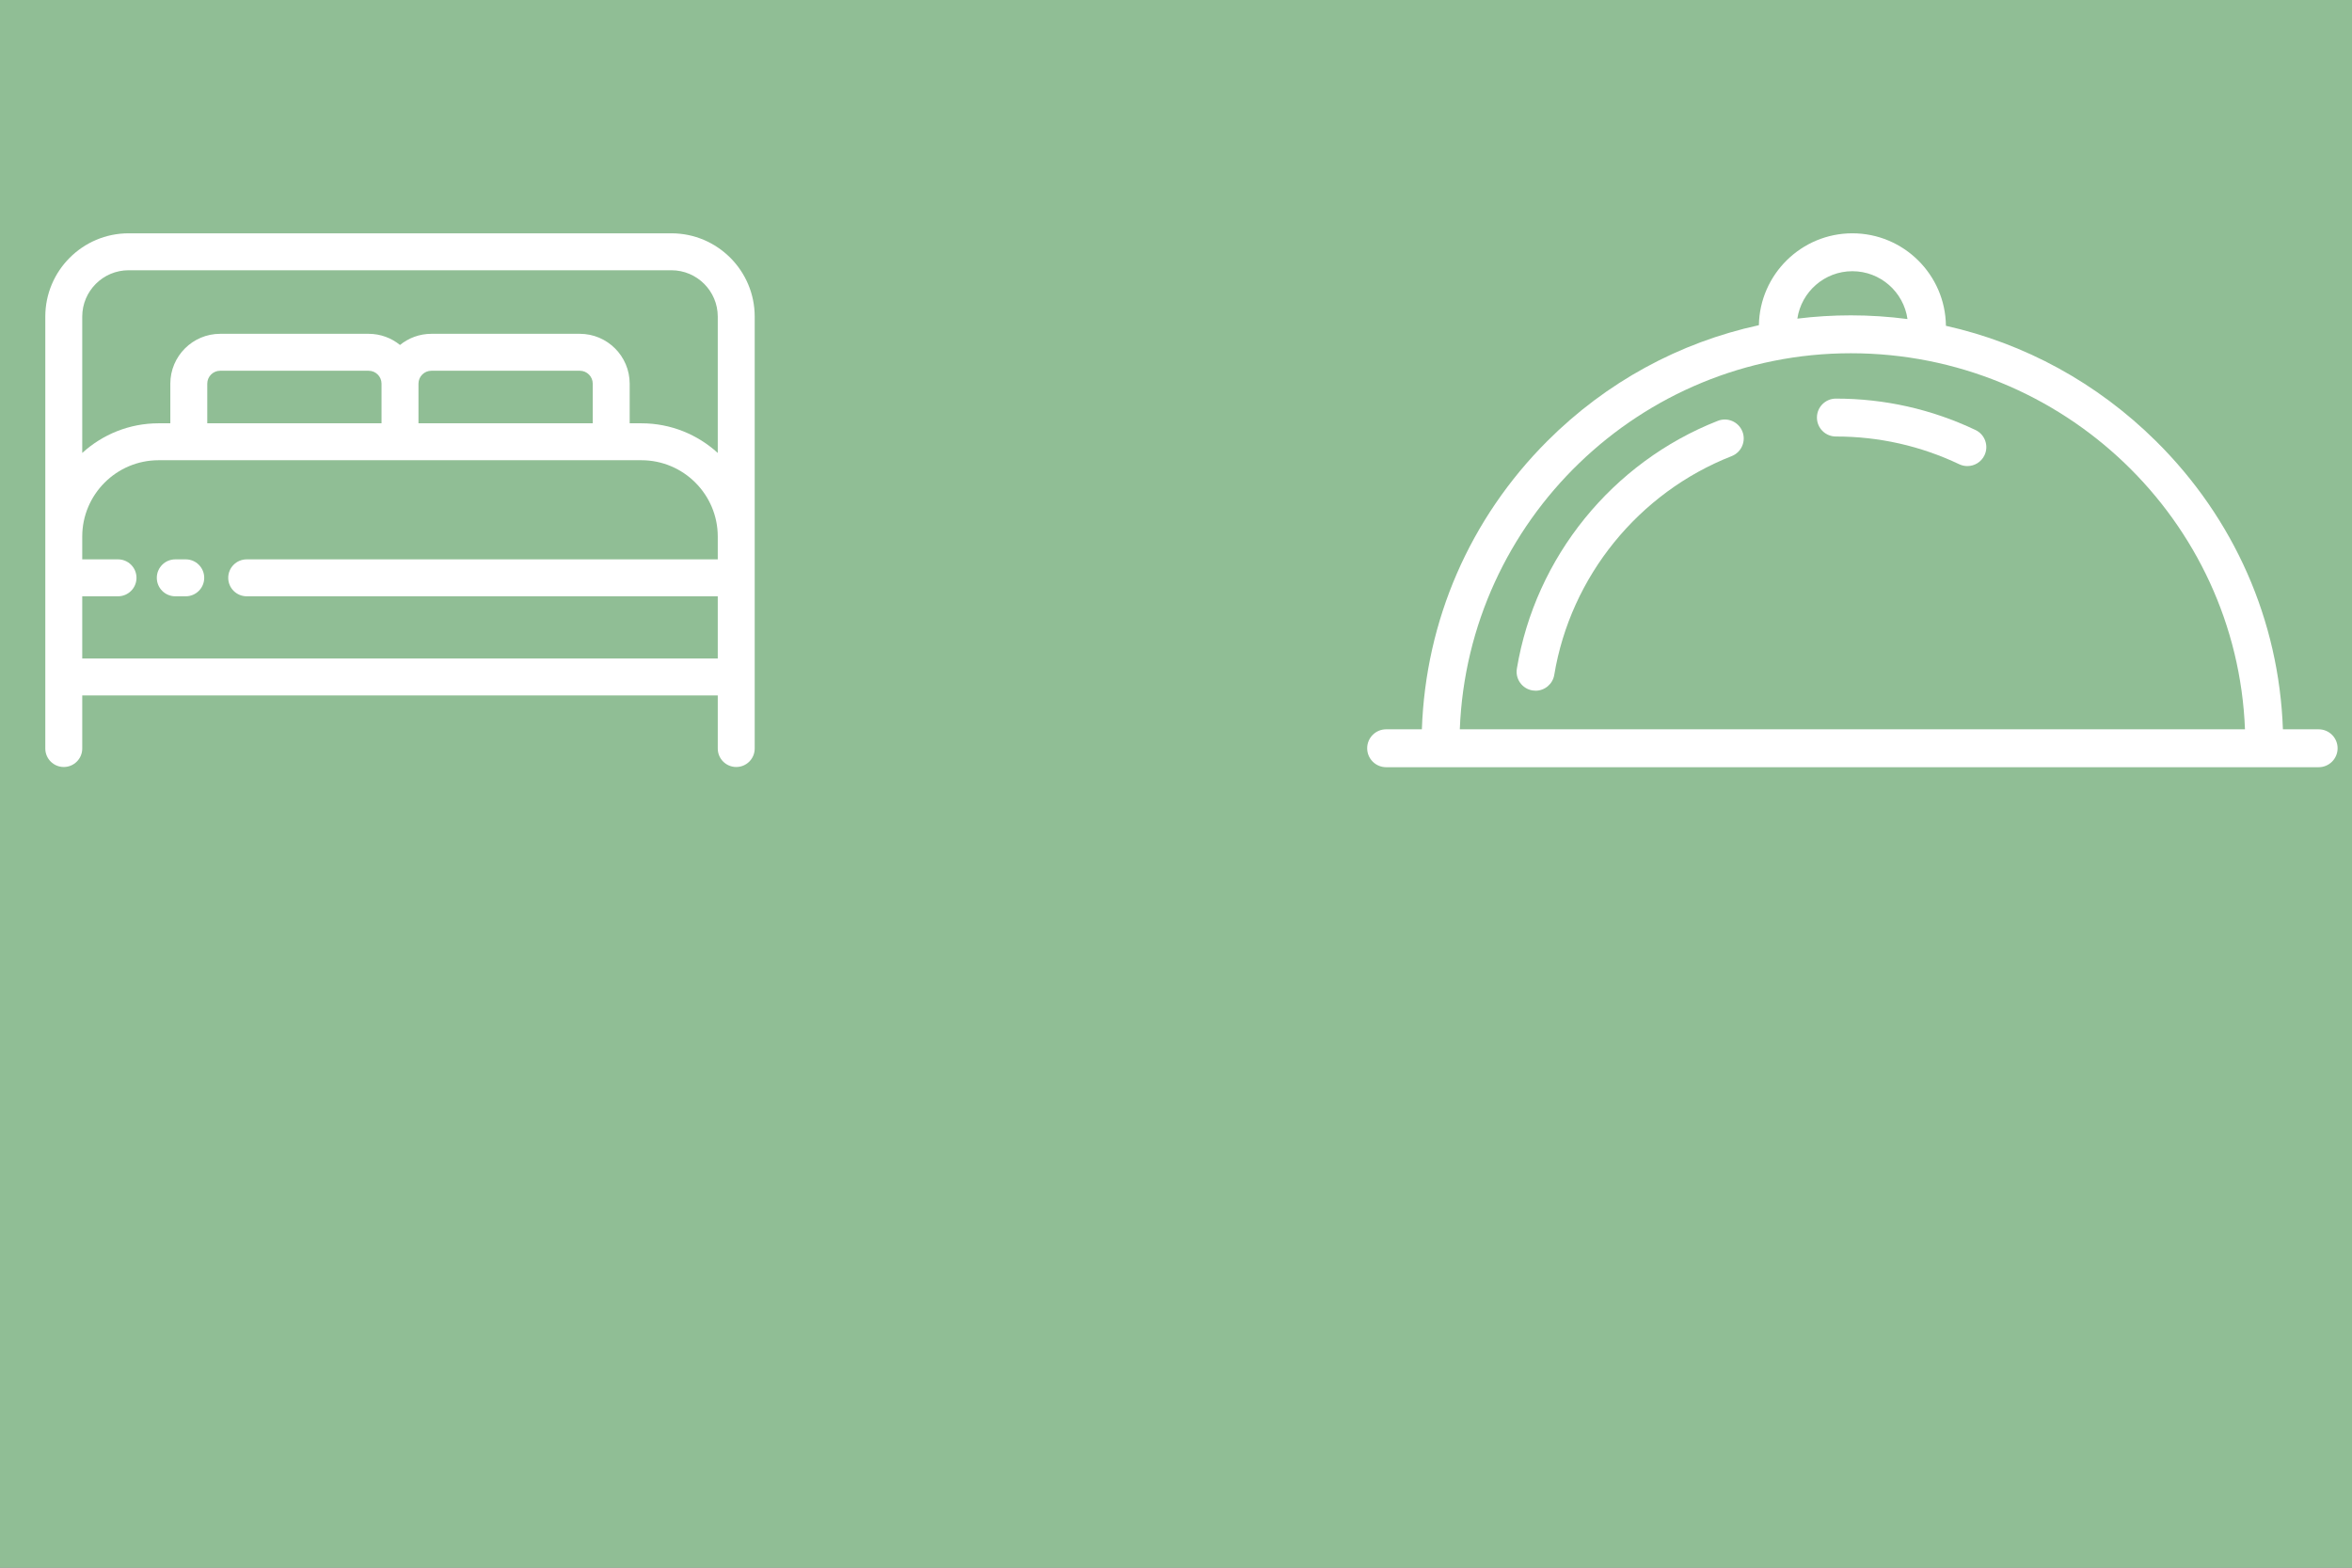 <?xml version="1.0" encoding="UTF-8" standalone="no"?>
<!-- Created with Inkscape (http://www.inkscape.org/) -->

<svg
   xmlns:dc="http://purl.org/dc/elements/1.1/"
   xmlns:cc="http://creativecommons.org/ns#"
   xmlns:rdf="http://www.w3.org/1999/02/22-rdf-syntax-ns#"
   xmlns:svg="http://www.w3.org/2000/svg"
   xmlns="http://www.w3.org/2000/svg"
   xmlns:sodipodi="http://sodipodi.sourceforge.net/DTD/sodipodi-0.dtd"
   xmlns:inkscape="http://www.inkscape.org/namespaces/inkscape"
   width="2256mm"
   height="1504mm"
   viewBox="0 0 2256 1504"
   version="1.1"
   id="svg8"
   inkscape:version="0.92.5 (2060ec1f9f, 2020-04-08)"
   sodipodi:docname="ServicesBackground.svg"
   inkscape:export-filename="C:\Users\亦辰\Desktop\projectZ\ServicesBackground.png"
   inkscape:export-xdpi="96"
   inkscape:export-ydpi="96">
  <rect x="0" y="0" width="2256" height="1504" fill="#333333" stroke="none"/>
  <defs
     id="defs2" />
  <sodipodi:namedview
     id="base"
     pagecolor="#ffffff"
     bordercolor="#666666"
     borderopacity="1.0"
     inkscape:pageopacity="0.0"
     inkscape:pageshadow="2"
     inkscape:zoom="0.12374369"
     inkscape:cx="3194.851"
     inkscape:cy="2239.1878"
     inkscape:document-units="mm"
     inkscape:current-layer="layer1"
     showgrid="false"
     inkscape:window-width="2256"
     inkscape:window-height="1398"
     inkscape:window-x="-11"
     inkscape:window-y="-11"
     inkscape:window-maximized="1" />
  <g
     inkscape:label="Layer 1"
     inkscape:groupmode="layer"
     id="layer1"
     transform="translate(0,1207)">
    <path
       sodipodi:type="star"
       style="opacity:0.99;fill:#b9fbc0;fill-opacity:0.703;stroke:none;stroke-width:32;stroke-linecap:round;stroke-linejoin:round;stroke-miterlimit:4;stroke-dasharray:none;stroke-opacity:1"
       id="path819"
       sodipodi:sides="4"
       sodipodi:cx="104.76965"
       sodipodi:cy="-1054.3147"
       sodipodi:r1="318.66422"
       sodipodi:r2="225.32961"
       sodipodi:arg1="0.78539816"
       sodipodi:arg2="1.5707963"
       inkscape:flatsided="true"
       inkscape:rounded="0"
       inkscape:randomized="0"
       d="m 330.099,-828.985 -450.659,0 0,-450.659 450.659,0 z"
       inkscape:transform-center-x="9.8250279e-06"
       inkscape:transform-center-y="-0.00010939121"
       transform="matrix(6.119,0,0,3.885,373.436,3620.78)" />
    <g
       id="g892"
       transform="matrix(1.818,0,0,1.818,1311.377,-1192.471)"
       style="fill:#ffffff;fill-opacity:1">
      <g
         style="fill:#ffffff;fill-opacity:1"
         id="g12">
	<g
   style="fill:#ffffff;fill-opacity:1"
   id="g10">
		<g
   style="fill:#ffffff;fill-opacity:1"
   id="g8">
			<path
   style="fill:#ffffff;fill-opacity:1"
   id="path2"
   d="m 320.951,218.925 c -23.167,-10.994 -47.95,-16.568 -73.662,-16.568 -5.523,0 -10,4.478 -10,10 0,5.522 4.478,9.999 10.001,9.999 22.723,0 44.621,4.925 65.087,14.637 1.384,0.657 2.843,0.968 4.28,0.968 3.742,0 7.33,-2.109 9.041,-5.715 2.368,-4.989 0.243,-10.953 -4.747,-13.321 z"
   inkscape:connector-curvature="0" />

			<path
   style="fill:#ffffff;fill-opacity:1"
   id="path4"
   d="m 185.015,214.081 c -55.646,21.825 -96.279,71.938 -106.041,130.78 -0.904,5.449 2.78,10.598 8.229,11.502 0.555,0.092 1.105,0.137 1.649,0.137 4.803,0 9.041,-3.472 9.853,-8.365 8.615,-51.935 44.486,-96.167 93.613,-115.435 5.142,-2.017 7.675,-7.819 5.658,-12.961 -2.017,-5.142 -7.82,-7.673 -12.961,-5.658 z"
   inkscape:connector-curvature="0" />

			<path
   style="fill:#ffffff;fill-opacity:1"
   id="path6"
   d="m 502,376.872 h -18.858 c -2.019,-57.41 -25.63,-111.176 -67.033,-152.15 -31.025,-30.704 -69.246,-51.499 -110.762,-60.783 -0.297,-26.964 -22.313,-48.811 -49.346,-48.811 -26.925,0 -48.869,21.672 -49.338,48.487 -41.975,9.116 -80.529,30.045 -111.628,61.144 C 54.158,265.636 30.847,319.39 28.856,376.872 H 10 c -5.523,0 -10,4.478 -10,10 0,5.522 4.477,10 10,10 h 492 c 5.523,0 10,-4.478 10,-10 0,-5.522 -4.477,-10 -10,-10 z M 256,135.128 c 14.792,0 27.057,10.997 29.065,25.244 -9.836,-1.282 -19.812,-1.948 -29.886,-1.948 -9.509,0 -18.928,0.584 -28.218,1.731 2.102,-14.142 14.322,-25.027 29.039,-25.027 z M 48.871,376.872 c 4.236,-110.144 95.146,-198.448 206.309,-198.448 112.045,0 203.678,88.304 207.948,198.448 z"
   inkscape:connector-curvature="0" />

		</g>

	</g>

</g>
      <g
         id="g14"
         style="fill:#ffffff;fill-opacity:1">
</g>
      <g
         id="g16"
         style="fill:#ffffff;fill-opacity:1">
</g>
      <g
         id="g18"
         style="fill:#ffffff;fill-opacity:1">
</g>
      <g
         id="g20"
         style="fill:#ffffff;fill-opacity:1">
</g>
      <g
         id="g22"
         style="fill:#ffffff;fill-opacity:1">
</g>
      <g
         id="g24"
         style="fill:#ffffff;fill-opacity:1">
</g>
      <g
         id="g26"
         style="fill:#ffffff;fill-opacity:1">
</g>
      <g
         id="g28"
         style="fill:#ffffff;fill-opacity:1">
</g>
      <g
         id="g30"
         style="fill:#ffffff;fill-opacity:1">
</g>
      <g
         id="g32"
         style="fill:#ffffff;fill-opacity:1">
</g>
      <g
         id="g34"
         style="fill:#ffffff;fill-opacity:1">
</g>
      <g
         id="g36"
         style="fill:#ffffff;fill-opacity:1">
</g>
      <g
         id="g38"
         style="fill:#ffffff;fill-opacity:1">
</g>
      <g
         id="g40"
         style="fill:#ffffff;fill-opacity:1">
</g>
      <g
         id="g42"
         style="fill:#ffffff;fill-opacity:1">
</g>
    </g>
    <g
       id="g1013"
       transform="matrix(1.329,0,0,1.329,43.451,-1067.388)"
       style="fill:#ffffff;fill-opacity:1">
      <g
         id="g947"
         style="fill:#ffffff;fill-opacity:1">
	<g
   id="g945"
   style="fill:#ffffff;fill-opacity:1">
		<path
   id="path943"
   d="M 451.866,63.373 H 60.134 C 26.976,63.373 0,90.344 0,123.494 v 188.574 71.558 51.669 c 0,7.362 5.968,13.331 13.331,13.331 7.363,0 13.331,-5.968 13.331,-13.331 V 396.956 H 485.34 v 38.339 c 0,7.362 5.968,13.331 13.331,13.331 7.363,0 13.329,-5.968 13.329,-13.33 V 383.627 312.069 123.494 C 512,90.344 485.024,63.373 451.866,63.373 Z M 26.661,123.494 c 0,-18.449 15.016,-33.46 33.473,-33.46 h 391.732 c 18.458,0 33.473,15.01 33.473,33.46 v 98.437 C 470.793,208.639 451.443,200.518 430.23,200.518 h -8.465 v -28.607 c 0,-19.846 -16.146,-35.992 -35.993,-35.992 h -107.11 c -8.582,0 -16.47,3.025 -22.662,8.057 -6.192,-5.032 -14.08,-8.057 -22.662,-8.057 H 126.227 c -19.847,0 -35.992,16.146 -35.992,35.992 v 28.607 H 81.77 c -21.213,0 -40.561,8.122 -55.109,21.413 z m 368.443,48.417 v 28.607 H 269.331 v -28.607 c 0,-5.146 4.186,-9.331 9.331,-9.331 h 107.111 c 5.146,-0.001 9.331,4.185 9.331,9.331 z m -152.435,0 v 28.607 H 116.896 v -28.607 c 0,-5.146 4.186,-9.331 9.331,-9.331 h 107.111 c 5.146,-0.001 9.331,4.185 9.331,9.331 z m 242.67,126.827 H 145.356 c -7.362,0 -13.331,5.968 -13.331,13.331 0,7.362 5.968,13.331 13.331,13.331 h 339.982 v 44.897 H 26.661 V 325.4 h 25.827 c 7.362,0 13.331,-5.968 13.331,-13.331 0,-7.362 -5.968,-13.331 -13.331,-13.331 H 26.661 v -16.463 c 0,-30.38 24.721,-55.095 55.109,-55.095 H 103.565 256 408.435 430.23 c 30.387,0 55.109,24.716 55.109,55.095 z"
   inkscape:connector-curvature="0"
   style="fill:#ffffff;fill-opacity:1" />

	</g>

</g>
      <g
         id="g953"
         style="fill:#ffffff;fill-opacity:1">
	<g
   id="g951"
   style="fill:#ffffff;fill-opacity:1">
		<path
   id="path949"
   d="m 101.366,298.738 h -7.553 c -7.362,0 -13.331,5.968 -13.331,13.331 0,7.362 5.968,13.331 13.331,13.331 h 7.553 c 7.362,0 13.331,-5.968 13.331,-13.331 -0.001,-7.363 -5.969,-13.331 -13.331,-13.331 z"
   inkscape:connector-curvature="0"
   style="fill:#ffffff;fill-opacity:1" />

	</g>

</g>
      <g
         id="g955"
         style="fill:#ffffff;fill-opacity:1">
</g>
      <g
         id="g957"
         style="fill:#ffffff;fill-opacity:1">
</g>
      <g
         id="g959"
         style="fill:#ffffff;fill-opacity:1">
</g>
      <g
         id="g961"
         style="fill:#ffffff;fill-opacity:1">
</g>
      <g
         id="g963"
         style="fill:#ffffff;fill-opacity:1">
</g>
      <g
         id="g965"
         style="fill:#ffffff;fill-opacity:1">
</g>
      <g
         id="g967"
         style="fill:#ffffff;fill-opacity:1">
</g>
      <g
         id="g969"
         style="fill:#ffffff;fill-opacity:1">
</g>
      <g
         id="g971"
         style="fill:#ffffff;fill-opacity:1">
</g>
      <g
         id="g973"
         style="fill:#ffffff;fill-opacity:1">
</g>
      <g
         id="g975"
         style="fill:#ffffff;fill-opacity:1">
</g>
      <g
         id="g977"
         style="fill:#ffffff;fill-opacity:1">
</g>
      <g
         id="g979"
         style="fill:#ffffff;fill-opacity:1">
</g>
      <g
         id="g981"
         style="fill:#ffffff;fill-opacity:1">
</g>
      <g
         id="g983"
         style="fill:#ffffff;fill-opacity:1">
</g>
    </g>
  </g>
</svg>

